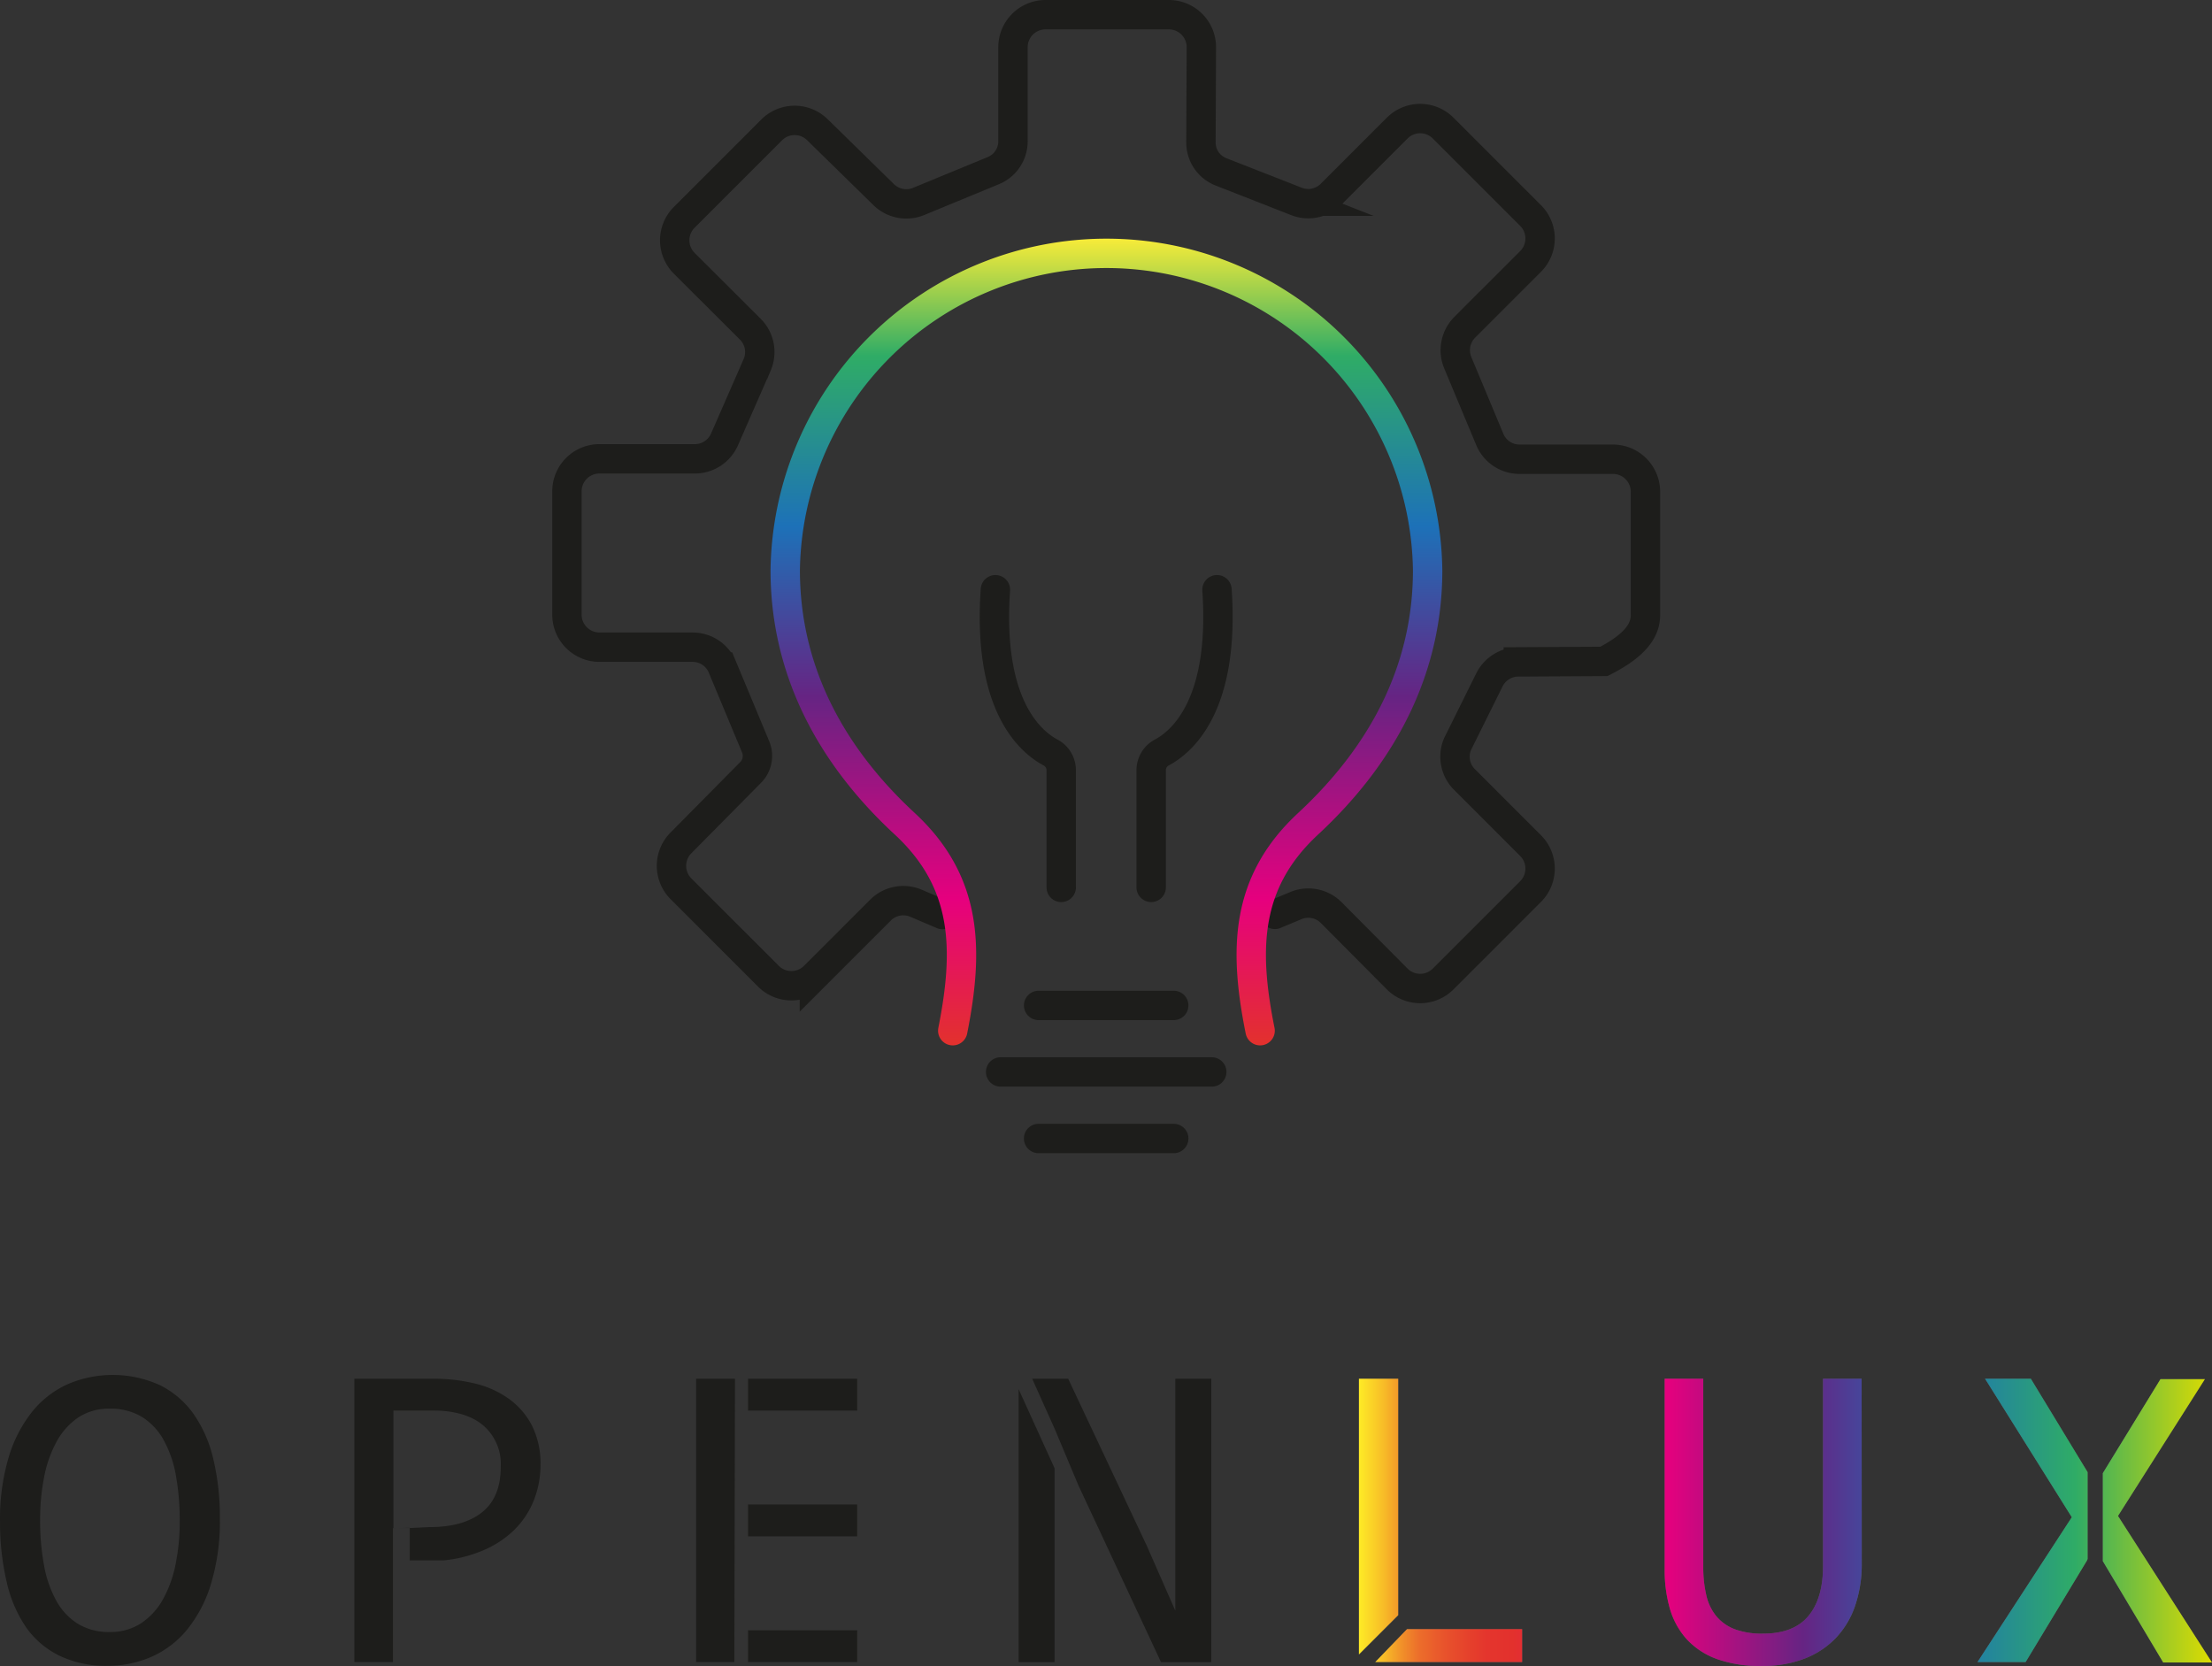 <?xml version="1.0" encoding="UTF-8" standalone="no"?>
<svg
   xmlns:dc="http://purl.org/dc/elements/1.1/"
   xmlns:cc="http://creativecommons.org/ns#"
   xmlns:rdf="http://www.w3.org/1999/02/22-rdf-syntax-ns#"
   xmlns:svg="http://www.w3.org/2000/svg"
   xmlns="http://www.w3.org/2000/svg"
   xmlns:sodipodi="http://sodipodi.sourceforge.net/DTD/sodipodi-0.dtd"
   xmlns:inkscape="http://www.inkscape.org/namespaces/inkscape"
   id="Layer_1"
   data-name="Layer 1"
   viewBox="0 0 376.457 283.547"
   version="1.1"
   sodipodi:docname="bulb+text.svg"
   width="376.457"
   height="283.547"
   inkscape:version="0.92.4 5da689c313, 2019-01-14">
  <rect x="0" y="0" width="376.457" height="283.547" fill="#333333" stroke="none"/>
  <sodipodi:namedview
     pagecolor="#ffffff"
     bordercolor="#666666"
     borderopacity="1"
     objecttolerance="10"
     gridtolerance="10"
     guidetolerance="10"
     inkscape:pageopacity="0"
     inkscape:pageshadow="2"
     inkscape:window-width="1067"
     inkscape:window-height="526"
     id="namedview63"
     showgrid="false"
     inkscape:zoom="0.472"
     inkscape:cx="176.14689"
     inkscape:cy="147.5172"
     inkscape:window-x="0"
     inkscape:window-y="56"
     inkscape:window-maximized="0"
     inkscape:current-layer="Layer_1" />
  <defs
     id="defs46">
    <linearGradient
       id="New_Gradient_Swatch_1"
       x1="305.16"
       y1="359.07"
       x2="450.37"
       y2="359.07"
       gradientTransform="translate(-73.853,-99.97)"
       gradientUnits="userSpaceOnUse">
      <stop
         offset="0"
         stop-color="#ffef26"
         id="stop2" />
      <stop
         offset="0"
         stop-color="#feeb26"
         id="stop4" />
      <stop
         offset=".03"
         stop-color="#f7ba28"
         id="stop6" />
      <stop
         offset=".05"
         stop-color="#f19029"
         id="stop8" />
      <stop
         offset=".07"
         stop-color="#ec6e2b"
         id="stop10" />
      <stop
         offset=".1"
         stop-color="#e8532c"
         id="stop12" />
      <stop
         offset=".13"
         stop-color="#e5402c"
         id="stop14" />
      <stop
         offset=".15"
         stop-color="#e4352d"
         id="stop16" />
      <stop
         offset=".18"
         stop-color="#e3312d"
         id="stop18" />
      <stop
         offset=".36"
         stop-color="#e6007e"
         id="stop20" />
      <stop
         offset=".52"
         stop-color="#662483"
         id="stop22" />
      <stop
         offset=".68"
         stop-color="#1d71b8"
         id="stop24" />
      <stop
         offset=".84"
         stop-color="#2fac66"
         id="stop26" />
      <stop
         offset="1"
         stop-color="#dedc00"
         id="stop28" />
    </linearGradient>
    <linearGradient
       id="linear-gradient"
       x1="2360.92"
       y1="291.89"
       x2="2360.92"
       y2="153.86"
       gradientTransform="matrix(-1,0,0,1,2549.177,-113.97)"
       gradientUnits="userSpaceOnUse">
      <stop
         offset="0"
         stop-color="#e3312d"
         id="stop31" />
      <stop
         offset=".18"
         stop-color="#e6007e"
         id="stop33" />
      <stop
         offset=".43"
         stop-color="#662483"
         id="stop35" />
      <stop
         offset=".64"
         stop-color="#1d71b8"
         id="stop37" />
      <stop
         offset=".85"
         stop-color="#2fac66"
         id="stop39" />
      <stop
         offset="1"
         stop-color="#ffee37"
         id="stop41" />
    </linearGradient>
    <style
       id="style44">.cls-1{fill:#575756}.cls-2{fill:url(#New_Gradient_Swatch_1)}.cls-3{fill:#1d1d1b}.cls-4{fill:none;stroke-linecap:round;stroke-miterlimit:10;stroke-width:5px;stroke:#1d1d1b}</style>
  </defs>
  <path
     class="cls-1"
     d="m 239.497,277.27 h 19.55 v 5.61 h -25 l 5.42,-5.61 m -1.51,-2.37 -6.68,6.68 v -46.92 h 6.68 v 40.24 m 78.89,-8.81 a 21.77,21.77 0 0 1 -1.13,7.21 14.92,14.92 0 0 1 -3.3,5.5 14.69,14.69 0 0 1 -5.33,3.5 19.64,19.64 0 0 1 -7.25,1.24 21.71,21.71 0 0 1 -7.64,-1.18 13,13 0 0 1 -5.11,-3.34 13.34,13.34 0 0 1 -2.88,-5.18 23.66,23.66 0 0 1 -0.9,-6.75 v -32.43 h 6.57 v 31.91 a 21.07,21.07 0 0 0 0.53,5 8.66,8.66 0 0 0 1.74,3.56 7.63,7.63 0 0 0 3.15,2.18 13.42,13.42 0 0 0 4.74,0.73 q 5.23,0 7.73,-3 2.5,-3 2.49,-8.52 v -31.86 h 6.57 z m 38.3,-0.44 -10.41,17.23 h -8.19 l 16.05,-24.65 -14.76,-23.57 h 7.79 l 9.66,15.9 v 14.78 m 2.59,0.39 v -15 l 9.81,-16 h 7.56 l -14.79,23.28 16,24.94 h -8.3 l -10.26,-17.22"
     id="path48"
     inkscape:connector-curvature="0"
     style="fill:#575756" />
  <path
     class="cls-2"
     d="m 239.497,277.27 h 19.55 v 5.61 h -25 l 5.42,-5.61 m -1.51,-2.37 -6.68,6.68 v -46.92 h 6.68 v 40.24 m 78.89,-8.81 a 21.77,21.77 0 0 1 -1.13,7.21 14.92,14.92 0 0 1 -3.3,5.5 14.69,14.69 0 0 1 -5.33,3.5 19.64,19.64 0 0 1 -7.25,1.24 21.71,21.71 0 0 1 -7.64,-1.18 13,13 0 0 1 -5.11,-3.34 13.34,13.34 0 0 1 -2.88,-5.18 23.66,23.66 0 0 1 -0.9,-6.75 v -32.43 h 6.57 v 31.91 a 21.07,21.07 0 0 0 0.53,5 8.66,8.66 0 0 0 1.74,3.56 7.63,7.63 0 0 0 3.15,2.18 13.42,13.42 0 0 0 4.74,0.73 q 5.23,0 7.73,-3 2.5,-3 2.49,-8.52 v -31.86 h 6.57 z m 38.3,-0.44 -10.41,17.23 h -8.19 l 16.05,-24.65 -14.76,-23.57 h 7.79 l 9.66,15.9 v 14.78 m 2.59,0.39 v -15 l 9.81,-16 h 7.56 l -14.79,23.28 16,24.94 h -8.3 l -10.26,-17.22"
     id="path50"
     inkscape:connector-curvature="0"
     style="fill:url(#New_Gradient_Swatch_1)" />
  <path
     class="cls-3"
     d="m 37.417,258.45 a 36.56,36.56 0 0 1 -1.54,11.22 22.71,22.71 0 0 1 -4.13,7.8 16.4,16.4 0 0 1 -6.08,4.56 18.62,18.62 0 0 1 -7.36,1.49 18.31,18.31 0 0 1 -8.1,-1.68 15,15 0 0 1 -5.72,-4.81 22.24,22.24 0 0 1 -3.34,-7.75 44.06,44.06 0 0 1 -1.14,-10.25 36.68,36.68 0 0 1 1.51,-11.15 22.87,22.87 0 0 1 4.11,-7.8 16.39,16.39 0 0 1 6.07,-4.57 19.44,19.44 0 0 1 15.44,0.2 15.44,15.44 0 0 1 5.74,4.85 22.06,22.06 0 0 1 3.41,7.69 42.63,42.63 0 0 1 1.13,10.2 z m -6.83,0.48 a 43.19,43.19 0 0 0 -0.64,-7.76 19.52,19.52 0 0 0 -2.09,-6.07 10.71,10.71 0 0 0 -3.71,-3.95 10.26,10.26 0 0 0 -5.48,-1.4 9.42,9.42 0 0 0 -5.33,1.49 11.74,11.74 0 0 0 -3.67,4.06 20.65,20.65 0 0 0 -2.14,6 37.29,37.29 0 0 0 -0.7,7.33 41.61,41.61 0 0 0 0.67,7.8 19.56,19.56 0 0 0 2.08,6 10.71,10.71 0 0 0 3.67,3.93 10.1,10.1 0 0 0 5.42,1.4 9.48,9.48 0 0 0 5.35,-1.49 11.74,11.74 0 0 0 3.71,-4.06 20.41,20.41 0 0 0 2.16,-6 36.36,36.36 0 0 0 0.7,-7.28 z m 36.29,1.15 v 22.8 h -6.57 v -48.22 h 13.58 a 29.09,29.09 0 0 1 6.86,0.79 16.56,16.56 0 0 1 5.77,2.56 13,13 0 0 1 4,4.58 14.53,14.53 0 0 1 1.47,6.82 16.43,16.43 0 0 1 -1.1,5.85 14.69,14.69 0 0 1 -3.43,5.19 17.38,17.38 0 0 1 -5.94,3.7 22.63,22.63 0 0 1 -6,1.42 h -5.79 v -5.54 m 3.33,-0.12 c 3.89,0 6.88,-0.84 9,-2.54 2.12,-1.7 3.16,-4.27 3.16,-7.71 a 8.64,8.64 0 0 0 -3.05,-7.12 q -3,-2.47 -8.5,-2.47 h -6.71 v 20 h 2.79 m 55.23,22.81 h -6.51 v -48.22 h 6.62 z m 54.5,-39.74 -3.81,-8.48 h 6.13 m -2.32,15.23 v 33 h -6.12 v -46.46 m 8.44,-1.77 13.4,28.48 4.83,11 v -39.48 h 6.12 v 48.22 h -8.56 l -14.05,-30.07 -4.06,-9.67 m -52.17,12.92 h 18.58 v 5.42 h -18.58 z m 0,21.4 h 18.58 v 5.42 h -18.58 z m 0,-42.8 h 18.58 v 5.42 h -18.58 z"
     id="path52"
     inkscape:connector-curvature="0"
     style="fill:#1d1d1b" />
  <path
     class="cls-4"
     d="m 160.397,155.65 -4.55,-1.94 a 5.49,5.49 0 0 0 -6,1.19 l -11.25,11.25 a 5.53,5.53 0 0 1 -7.82,0 l -14.88,-14.88 a 5.53,5.53 0 0 1 0,-7.82 l 11.87,-12 a 4,4 0 0 0 0.84,-4.32 l -5.67,-13.61 a 5.47,5.47 0 0 0 -5.05,-3.37 h -15.87 a 5.54,5.54 0 0 1 -5.53,-5.53 v -21 a 5.53,5.53 0 0 1 5.53,-5.53 h 16.23 a 5.51,5.51 0 0 0 5.06,-3.31 l 5.58,-12.75 a 5.49,5.49 0 0 0 -1.19,-6 l -11.25,-11.22 a 5.53,5.53 0 0 1 0,-7.82 l 14.88,-14.88 a 5.53,5.53 0 0 1 7.82,0 l 11.23,11 a 5.5,5.5 0 0 0 6,1.16 l 12.7,-5.24 a 5.39,5.39 0 0 0 3.32,-5 v -16 a 5.54,5.54 0 0 1 5.53,-5.53 h 21 a 5.53,5.53 0 0 1 5.53,5.53 l -0.07,16.21 a 5.35,5.35 0 0 0 3.39,5 l 12.76,5 a 5.49,5.49 0 0 0 6,-1.19 l 11.25,-11.25 a 5.53,5.53 0 0 1 7.82,0 l 14.88,14.88 a 5.53,5.53 0 0 1 0,7.82 l -11.21,11.21 a 5.52,5.52 0 0 0 -1.19,6 l 5.46,13.08 a 5.47,5.47 0 0 0 5.05,3.37 h 15.91 a 5.54,5.54 0 0 1 5.53,5.53 v 21 c 0,3.06 -2.48,5.53 -7.07,7.88 l -14.57,0.08 a 5.52,5.52 0 0 0 -4.92,3.07 l -5.43,10.95 a 5.49,5.49 0 0 0 1.19,6 l 11.25,11.25 a 5.53,5.53 0 0 1 0,7.82 l -14.88,14.88 a 5.53,5.53 0 0 1 -7.82,0 l -11.22,-11.29 a 5.5,5.5 0 0 0 -6,-1.21 l -3.6,1.5 m -46.67,26.82 h 35.93 m -29.47,11.33 h 23"
     id="path54"
     inkscape:connector-curvature="0"
     style="fill:none;stroke:#1d1d1b;stroke-width:5px;stroke-linecap:round;stroke-miterlimit:10" />
  <path
     class="cls-4"
     d="m 180.607,151.03 v -19.95 a 3.41,3.41 0 0 0 -1.8,-3 c -3.5,-1.86 -10.76,-8.1 -9.4,-27.71 m 26.51,50.66 v -19.95 a 3.41,3.41 0 0 1 1.8,-3 c 3.5,-1.86 10.75,-8.1 9.4,-27.71"
     id="path56"
     inkscape:connector-curvature="0"
     style="fill:none;stroke:#1d1d1b;stroke-width:5px;stroke-linecap:round;stroke-miterlimit:10" />
  <path
     d="m 162.147,175.42 c 2.77,-13.94 2.52,-25.32 -8.19,-35.24 -13.06,-12.08 -20.32,-26.62 -20.32,-43.13 a 54.67,54.67 0 0 1 109.33,0 c 0,16.51 -7.26,31 -20.32,43.13 -10.71,9.92 -11,21.3 -8.19,35.24"
     stroke-miterlimit="10"
     id="path58"
     inkscape:connector-curvature="0"
     style="fill:none;stroke:url(#linear-gradient);stroke-width:5;stroke-linecap:round;stroke-miterlimit:10" />
  <path
     class="cls-4"
     d="m 176.757,171.12 h 23"
     id="path60"
     inkscape:connector-curvature="0"
     style="fill:none;stroke:#1d1d1b;stroke-width:5px;stroke-linecap:round;stroke-miterlimit:10" />
</svg>
